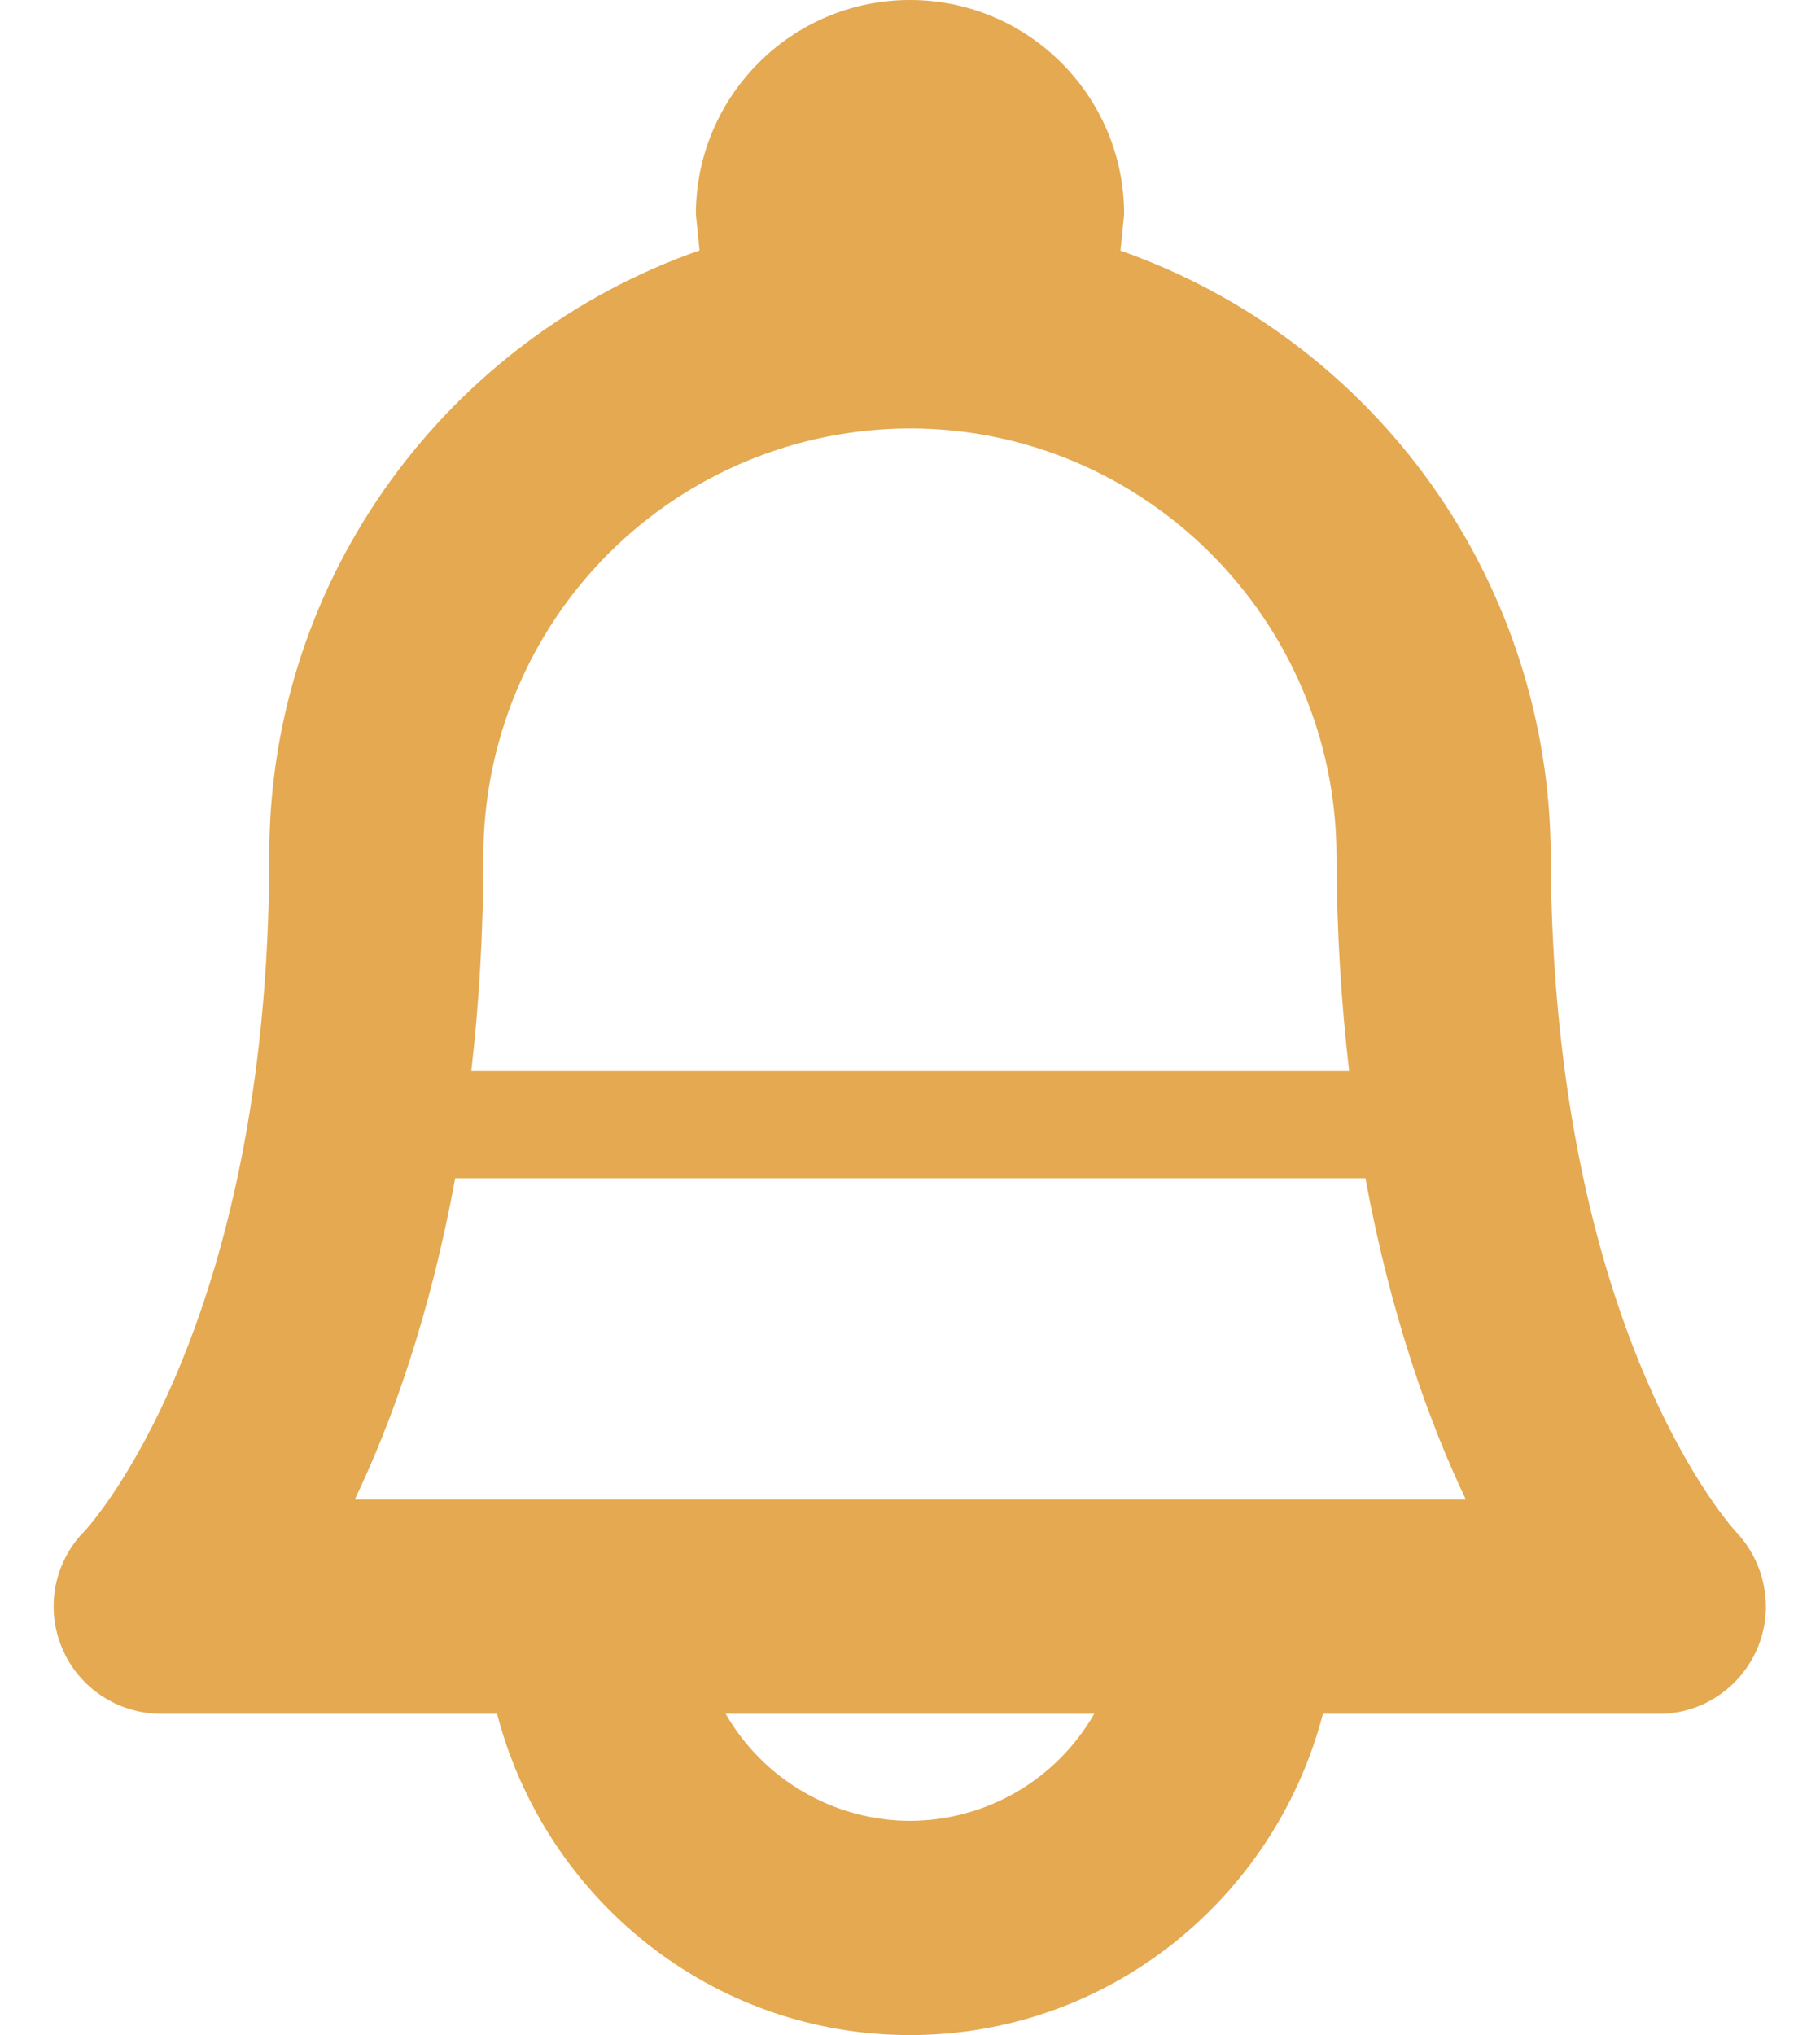 <svg width="17" height="19" viewBox="0 0 17 19" fill="none" xmlns="http://www.w3.org/2000/svg">
<path d="M16.215 14.301C16.198 14.283 14.498 12.447 14.485 7.981C14.479 6.741 14.089 5.533 13.37 4.523C12.65 3.513 11.636 2.751 10.466 2.34L10.5 2C10.5 0.897 9.604 0 8.5 0C7.396 0 6.5 0.897 6.5 2L6.534 2.338C4.198 3.154 2.515 5.374 2.515 7.984C2.515 12.446 0.804 14.28 0.794 14.29C0.654 14.43 0.559 14.608 0.52 14.802C0.482 14.996 0.501 15.197 0.577 15.38C0.652 15.563 0.78 15.72 0.945 15.83C1.109 15.94 1.302 15.999 1.5 16H4.643C5.09 17.72 6.642 19 8.5 19C10.358 19 11.91 17.72 12.357 16H15.5C15.9 16 16.258 15.757 16.415 15.39C16.572 15.023 16.491 14.591 16.215 14.301ZM8.5 4C10.689 4 12.478 5.789 12.484 7.987C12.486 8.715 12.53 9.383 12.602 10H4.402C4.473 9.383 4.515 8.714 4.515 7.984C4.517 6.928 4.937 5.915 5.684 5.168C6.431 4.421 7.444 4.001 8.5 4ZM8.5 17C8.15 16.999 7.807 16.906 7.505 16.73C7.203 16.555 6.952 16.303 6.778 16H10.221C10.047 16.303 9.797 16.555 9.495 16.731C9.192 16.906 8.849 16.999 8.5 17ZM3.314 14C3.666 13.264 4.019 12.269 4.252 11H12.754C12.988 12.269 13.342 13.264 13.692 14H3.314Z" fill="#E4A951"/>
</svg>
